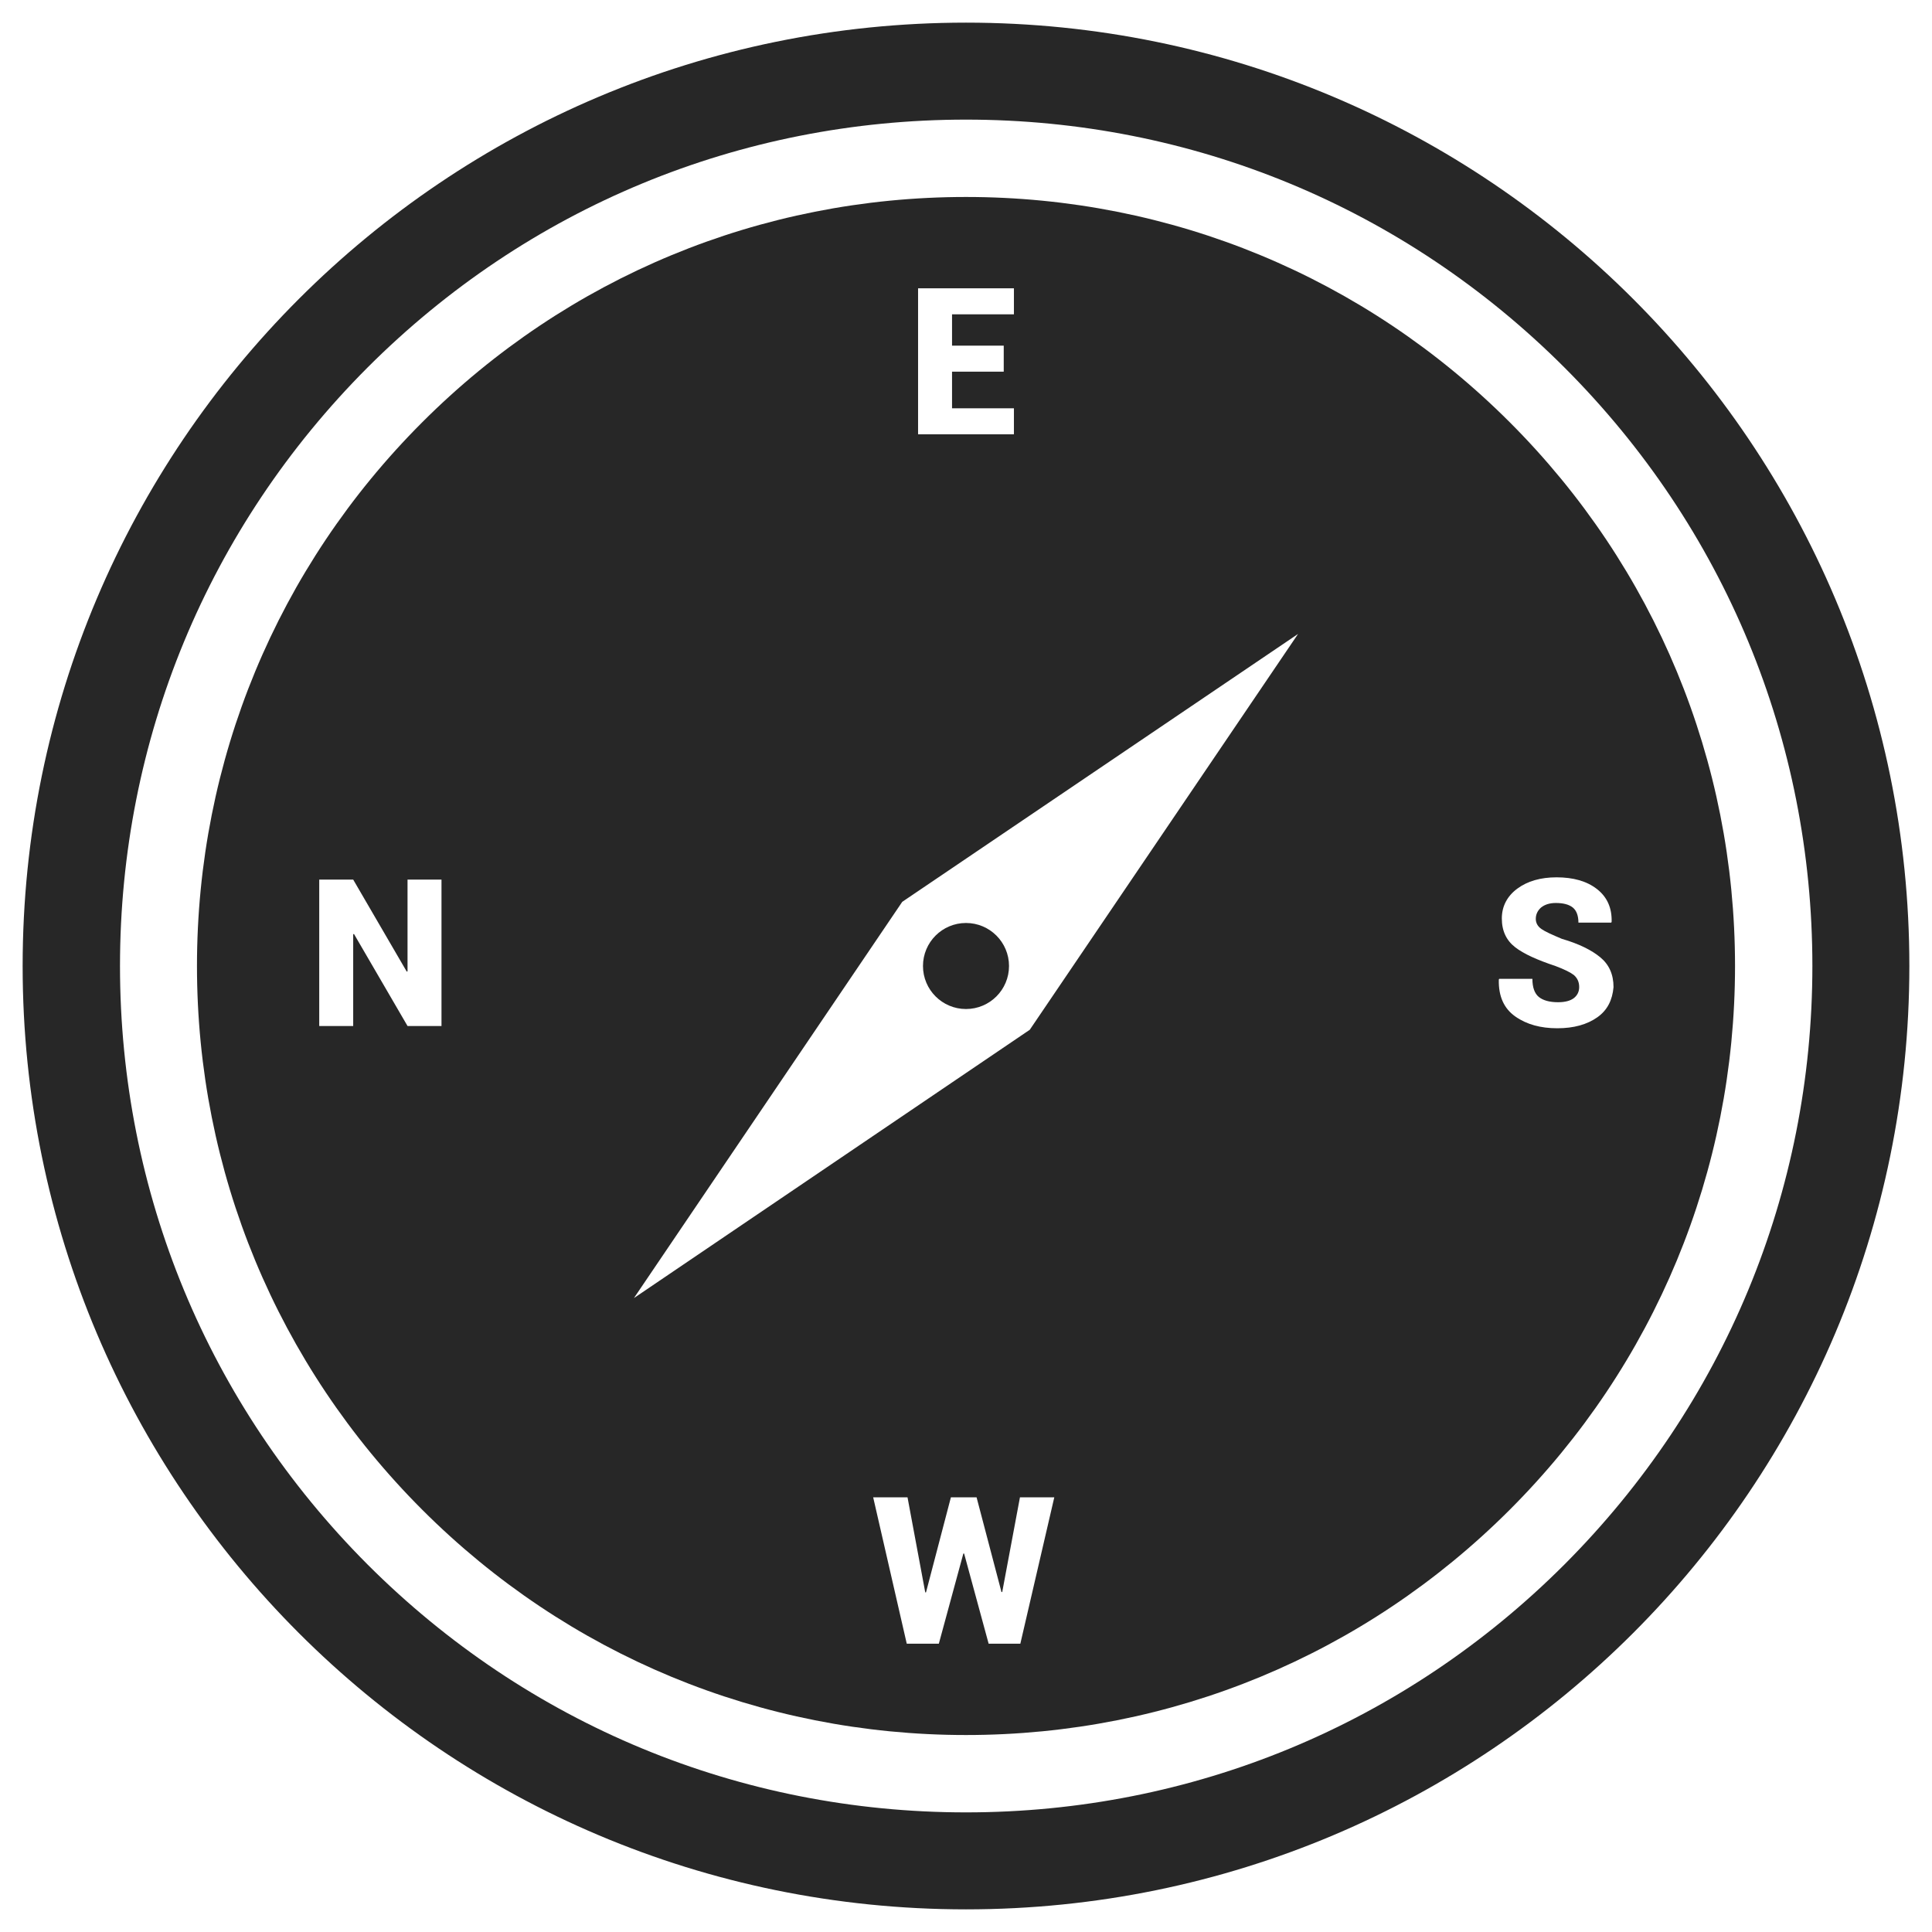 <?xml version="1.0" encoding="utf-8"?>
<!-- Generator: Adobe Illustrator 19.0.0, SVG Export Plug-In . SVG Version: 6.00 Build 0)  -->
<svg version="1.1" id="Layer_1" xmlns="http://www.w3.org/2000/svg" xmlns:xlink="http://www.w3.org/1999/xlink" x="0px" y="0px"
	 viewBox="76 -76 512 512" style="enable-background:new 76 -76 512 512;" xml:space="preserve">
<style type="text/css">
	.st0{fill:#272727;}
</style>
<g id="XMLID_345_">
	<path id="XMLID_358_" class="st0" d="M332,180"/>
	<g id="XMLID_347_">
		<path id="XMLID_355_" class="st0" d="M332-70C193.9-70,82,41.9,82,180s111.9,250,250,250s250-111.9,250-250S470.1-70,332-70z
			 M490.6,338.6c-42.4,42.4-98.7,65.7-158.6,65.7S215.8,381,173.4,338.6c-42.3-42.4-65.6-98.7-65.6-158.6s23.3-116.2,65.6-158.6
			C215.8-21,272.1-44.3,332-44.3S448.2-21,490.6,21.4s65.7,98.7,65.7,158.6S532.9,296.2,490.6,338.6z"/>
		<path id="XMLID_348_" class="st0" d="M476.1,35.9C437.6-2.6,386.4-23.8,332-23.8S226.4-2.6,187.9,35.9s-59.7,89.7-59.7,144.1
			s21.2,105.6,59.7,144.1s89.7,59.7,144.1,59.7s105.6-21.2,144.1-59.7s59.7-89.7,59.7-144.1S514.6,74.4,476.1,35.9z M319.3,0.4h25.4
			v6.9h-16.4v8.3H342v6.9h-13.7v9.7h16.4v6.9h-25.4L319.3,0.4L319.3,0.4z M193,195.9h-9l-14.2-24.4l-0.2,0.1v24.3h-9v-38.8h9
			l14.2,24.4l0.2-0.1v-24.3h9V195.9z M346.4,359.6H338l-6.5-23.9h-0.2l-6.5,23.9h-8.5l-8.9-38.8h9.1l4.7,25.2h0.2l6.6-25.2h6.8
			l6.6,25.1h0.2l4.7-25.1h9.1L346.4,359.6z M348.9,196.9L244,268l71.1-105L420,92L348.9,196.9z M499.3,193.6
			c-2.7,1.9-6.2,2.9-10.6,2.9s-8.1-1-11.1-3.1s-4.5-5.3-4.4-9.8l0.1-0.2h8.8c0,2.3,0.6,3.9,1.7,4.8s2.8,1.4,5.1,1.4
			c1.9,0,3.3-0.4,4.2-1.1c0.9-0.7,1.4-1.7,1.4-2.9c0-1.4-0.5-2.4-1.4-3.2c-0.9-0.7-2.5-1.5-4.9-2.4c-4.8-1.6-8.4-3.2-10.7-5
			c-2.3-1.8-3.5-4.3-3.5-7.6c0-3.2,1.4-5.9,4.1-7.9s6.2-3,10.4-3c4.4,0,8,1,10.7,3.1s4,5,3.9,8.7l-0.1,0.2h-8.7c0-1.8-0.5-3.2-1.5-4
			s-2.5-1.2-4.5-1.2c-1.6,0-2.9,0.4-3.9,1.2c-0.9,0.8-1.4,1.8-1.4,3c0,1.1,0.5,2,1.5,2.7s2.8,1.5,5.4,2.6c4.5,1.3,7.9,3,10.2,4.9
			c2.3,1.9,3.5,4.5,3.5,7.9C503.3,189,502,191.7,499.3,193.6z"/>
	</g>
	<circle id="XMLID_346_" class="st0" cx="332" cy="180" r="11.4"/>
</g>
</svg>
